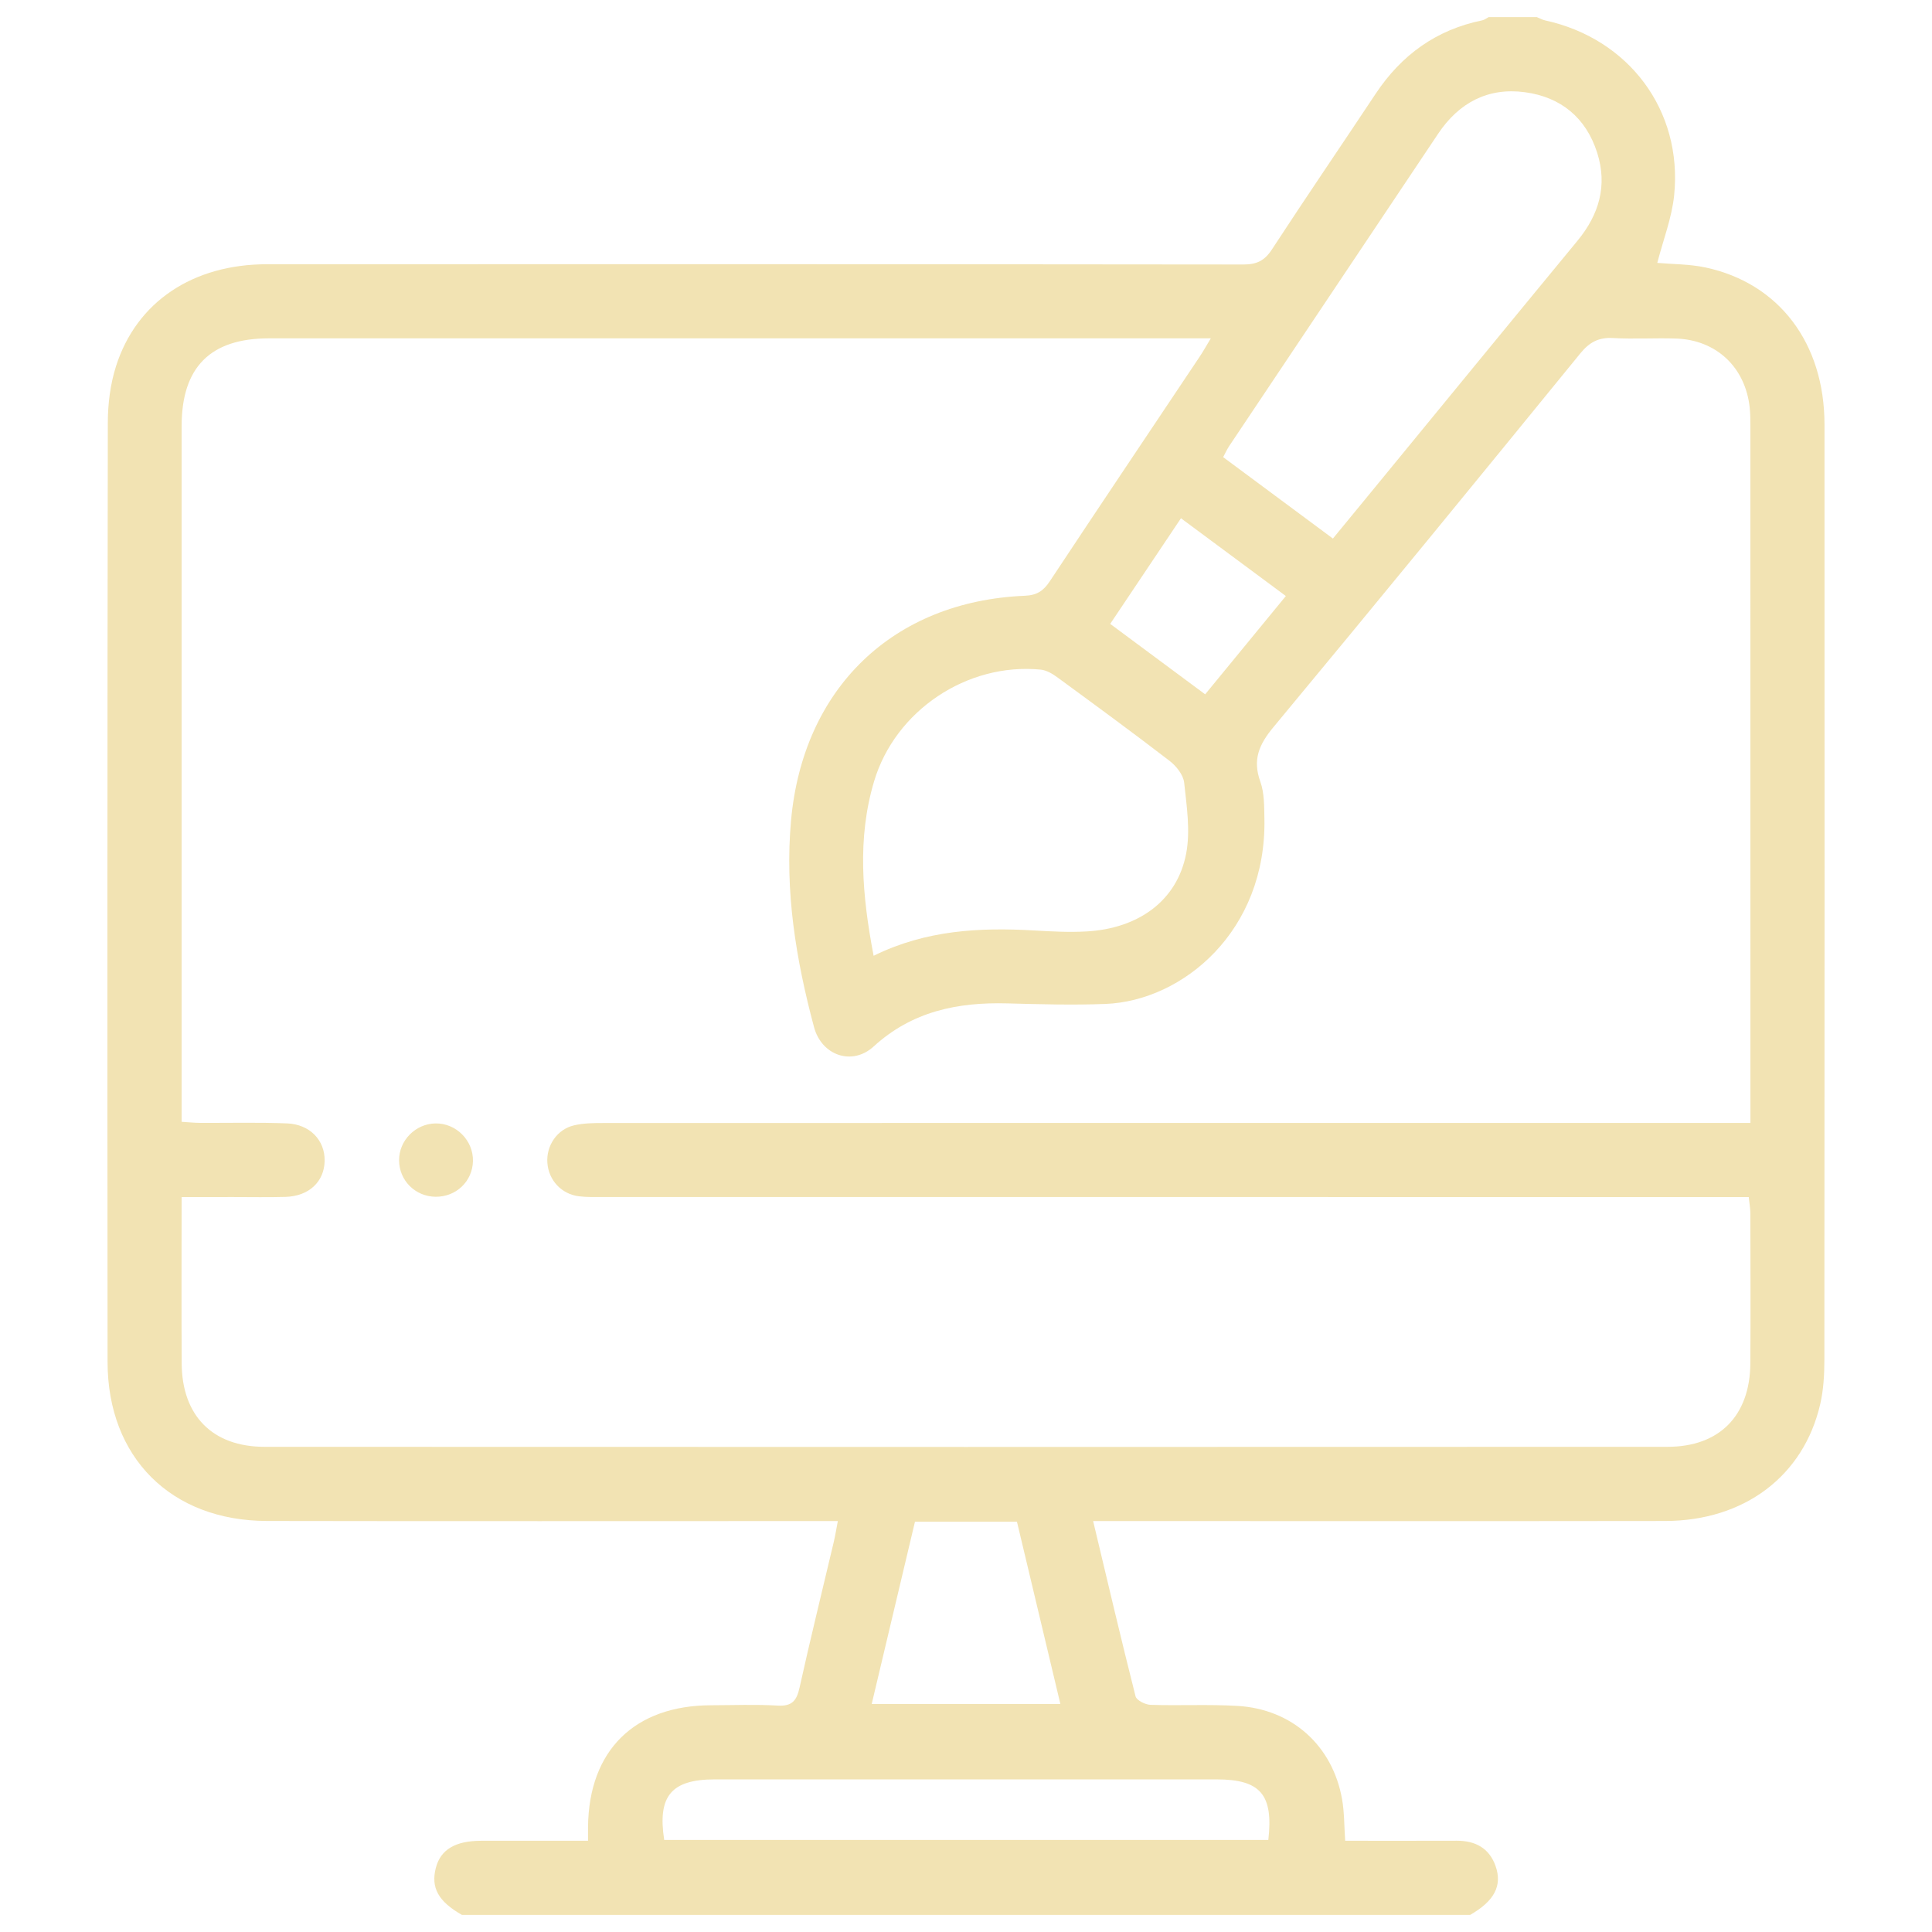 <?xml version="1.0" encoding="utf-8"?>
<!-- Generator: Adobe Illustrator 16.0.0, SVG Export Plug-In . SVG Version: 6.00 Build 0)  -->
<!DOCTYPE svg PUBLIC "-//W3C//DTD SVG 1.1//EN" "http://www.w3.org/Graphics/SVG/1.1/DTD/svg11.dtd">
<svg version="1.1" id="Layer_1" xmlns="http://www.w3.org/2000/svg" xmlns:xlink="http://www.w3.org/1999/xlink" x="0px" y="0px"
	 width="512px" height="512px" fill="#f2e3b3" viewBox="0 0 500 500" enable-background="new 0 0 500 500" xml:space="preserve">
<g>
	<path fill-rule="evenodd" clip-rule="evenodd" d="M380.466,495.577c-86.975,0-173.95,0-260.923,0
		c-6.118-3.492-8.085-7.056-6.741-12.197c1.225-4.692,5.007-6.966,11.651-6.988c3.517-0.01,7.032,0,10.548,0
		c5.68,0,11.36,0,17.179,0c0-1.704-0.009-2.658,0.001-3.612c0.216-19.763,12.005-31.411,31.854-31.461
		c5.754-0.015,11.521-0.247,17.257,0.085c3.694,0.213,4.888-1.281,5.632-4.645c2.795-12.617,5.898-25.167,8.865-37.746
		c0.382-1.624,0.641-3.275,1.044-5.359c-2.501,0-4.395,0-6.286,0c-47.149,0-94.299,0.063-141.447-0.027
		c-24.812-0.045-41.24-16.415-41.262-41.159c-0.065-81.03-0.06-162.064,0.065-243.096c0.007-4.877,0.649-9.962,2.121-14.593
		c5.314-16.705,19.914-26.391,39.086-26.394c84.228-0.019,168.455-0.029,252.684,0.067c3.422,0.003,5.474-0.974,7.368-3.879
		c8.813-13.512,17.916-26.833,26.835-40.275c6.676-10.063,15.704-16.61,27.617-19.037c0.583-0.119,1.101-0.551,1.648-0.836
		c4.157,0,8.313,0,12.471,0c0.721,0.293,1.418,0.699,2.169,0.862c21.643,4.724,35.585,23.283,33.37,45.223
		c-0.594,5.868-2.836,11.569-4.367,17.525c3.991,0.354,8.325,0.302,12.458,1.183c19.045,4.06,30.805,19.597,30.815,40.622
		c0.037,80.712,0.029,161.424-0.03,242.137c-0.003,3.81-0.225,7.72-1.077,11.415c-4.296,18.623-19.678,30.211-40.155,30.241
		c-47.309,0.067-94.617,0.022-141.925,0.022c-1.852,0-3.703,0-6.088,0c3.731,15.628,7.221,30.528,10.979,45.361
		c0.26,1.027,2.506,2.151,3.864,2.196c7.503,0.248,15.038-0.165,22.524,0.277c14.122,0.832,24.595,10.286,27.055,24.13
		c0.602,3.396,0.538,6.908,0.81,10.773c9.745,0,19.298,0.027,28.85-0.01c4.821-0.02,8.422,1.898,10.065,6.541
		C388.863,488.04,386.688,492.015,380.466,495.577z M453.009,290.609c0-2.306,0-4.024,0-5.746c0-58.194,0.001-116.388-0.008-174.581
		c0-1.597-0.011-3.203-0.18-4.787c-1.117-10.434-8.625-17.538-19.074-17.88c-5.431-0.178-10.884,0.178-16.301-0.131
		c-3.738-0.214-6.119,1.099-8.473,3.985c-26.358,32.333-52.76,64.636-79.418,96.723c-3.722,4.481-5.432,8.414-3.388,14.093
		c1.049,2.915,0.994,6.303,1.059,9.487c0.6,29.126-21.073,47.274-41.181,48.048c-8.44,0.323-16.913,0.082-25.364-0.143
		c-12.867-0.341-24.628,2.043-34.583,11.152c-5.558,5.084-13.462,2.343-15.429-5.007c-4.691-17.519-7.603-35.23-5.945-53.517
		c3.095-34.137,26.343-56.696,60.507-58.123c3.145-0.131,4.821-1.279,6.471-3.773c12.871-19.452,25.885-38.81,38.84-58.205
		c0.85-1.272,1.592-2.618,2.816-4.645c-2.459,0-4.161,0-5.863,0c-79.295,0-158.592-0.003-237.888,0.004
		c-15.167,0.002-22.597,7.458-22.602,22.716C46.99,168.475,47,226.667,47,284.861c0,1.721,0,3.442,0,5.461
		c1.931,0.118,3.331,0.268,4.729,0.275c7.513,0.042,15.036-0.163,22.539,0.135c5.973,0.237,9.854,4.409,9.749,9.724
		c-0.105,5.379-4.07,9.114-10.103,9.297c-4.472,0.133-8.951,0.037-13.428,0.04c-4.393,0.005-8.787,0.003-13.484,0.003
		c0,14.948-0.065,28.999,0.018,43.053c0.08,13.531,7.969,21.584,21.463,21.589c121.023,0.048,242.045,0.048,363.069-0.002
		c13.468-0.005,21.347-8.075,21.437-21.619c0.085-12.949,0.029-25.899,0.003-38.849c-0.003-1.227-0.24-2.453-0.42-4.172
		c-2.292,0-4.33,0-6.367,0c-96.723,0-193.445,0-290.167-0.008c-2.076,0-4.172,0.063-6.224-0.192
		c-4.537-0.567-7.843-4.183-8.156-8.678c-0.309-4.441,2.522-8.669,6.926-9.684c2.454-0.567,5.068-0.602,7.609-0.602
		c96.722-0.028,193.445-0.023,290.167-0.023C448.393,290.609,450.426,290.609,453.009,290.609z M344.957,139.377
		c3.301-4.014,6.23-7.576,9.155-11.14c18.039-21.979,36.043-43.987,54.133-65.922c5.588-6.776,7.799-14.27,5.117-22.743
		c-2.878-9.093-9.405-14.458-18.712-15.707c-9.579-1.286-17.094,2.723-22.46,10.743c-18.025,26.937-36.054,53.872-54.067,80.816
		c-0.58,0.868-1.006,1.837-1.57,2.883C326.041,125.346,335.257,132.182,344.957,139.377z M226.091,247.355
		c13.596-6.694,27.517-7.366,41.682-6.544c4.459,0.259,8.949,0.493,13.399,0.246c13.524-0.753,23.444-7.992,25.793-20.083
		c1.146-5.896,0.153-12.298-0.501-18.403c-0.216-2.018-2.031-4.314-3.76-5.645c-9.613-7.396-19.403-14.561-29.192-21.726
		c-1.223-0.896-2.747-1.762-4.202-1.903c-19.015-1.851-37.618,10.584-43.092,28.9C221.801,216.982,223.133,231.839,226.091,247.355z
		 M328.242,476.172c1.342-11.765-2.063-15.665-13.398-15.668c-43.286-0.005-86.571-0.007-129.857,0
		c-11.225,0.003-14.863,4.303-13.092,15.668C223.877,476.172,275.895,476.172,328.242,476.172z M236.794,393.813
		c-3.754,15.817-7.423,31.28-11.196,47.17c16.49,0,32.354,0,48.824,0c-3.817-16.022-7.526-31.593-11.236-47.17
		C254.205,393.813,245.771,393.813,236.794,393.813z M332.778,154.251c-9.263-6.869-18.046-13.38-27.145-20.126
		c-6.264,9.348-12.188,18.192-18.313,27.335c8.21,6.09,16.248,12.054,24.574,18.231
		C318.893,171.167,325.664,162.917,332.778,154.251z"/>
	<path fill-rule="evenodd" clip-rule="evenodd" d="M112.745,309.721c-5.273-0.048-9.44-4.2-9.464-9.435
		c-0.024-5.139,4.246-9.461,9.427-9.544c5.347-0.082,9.813,4.417,9.69,9.762C122.277,305.733,118.051,309.768,112.745,309.721z"/>
</g>
</svg>
